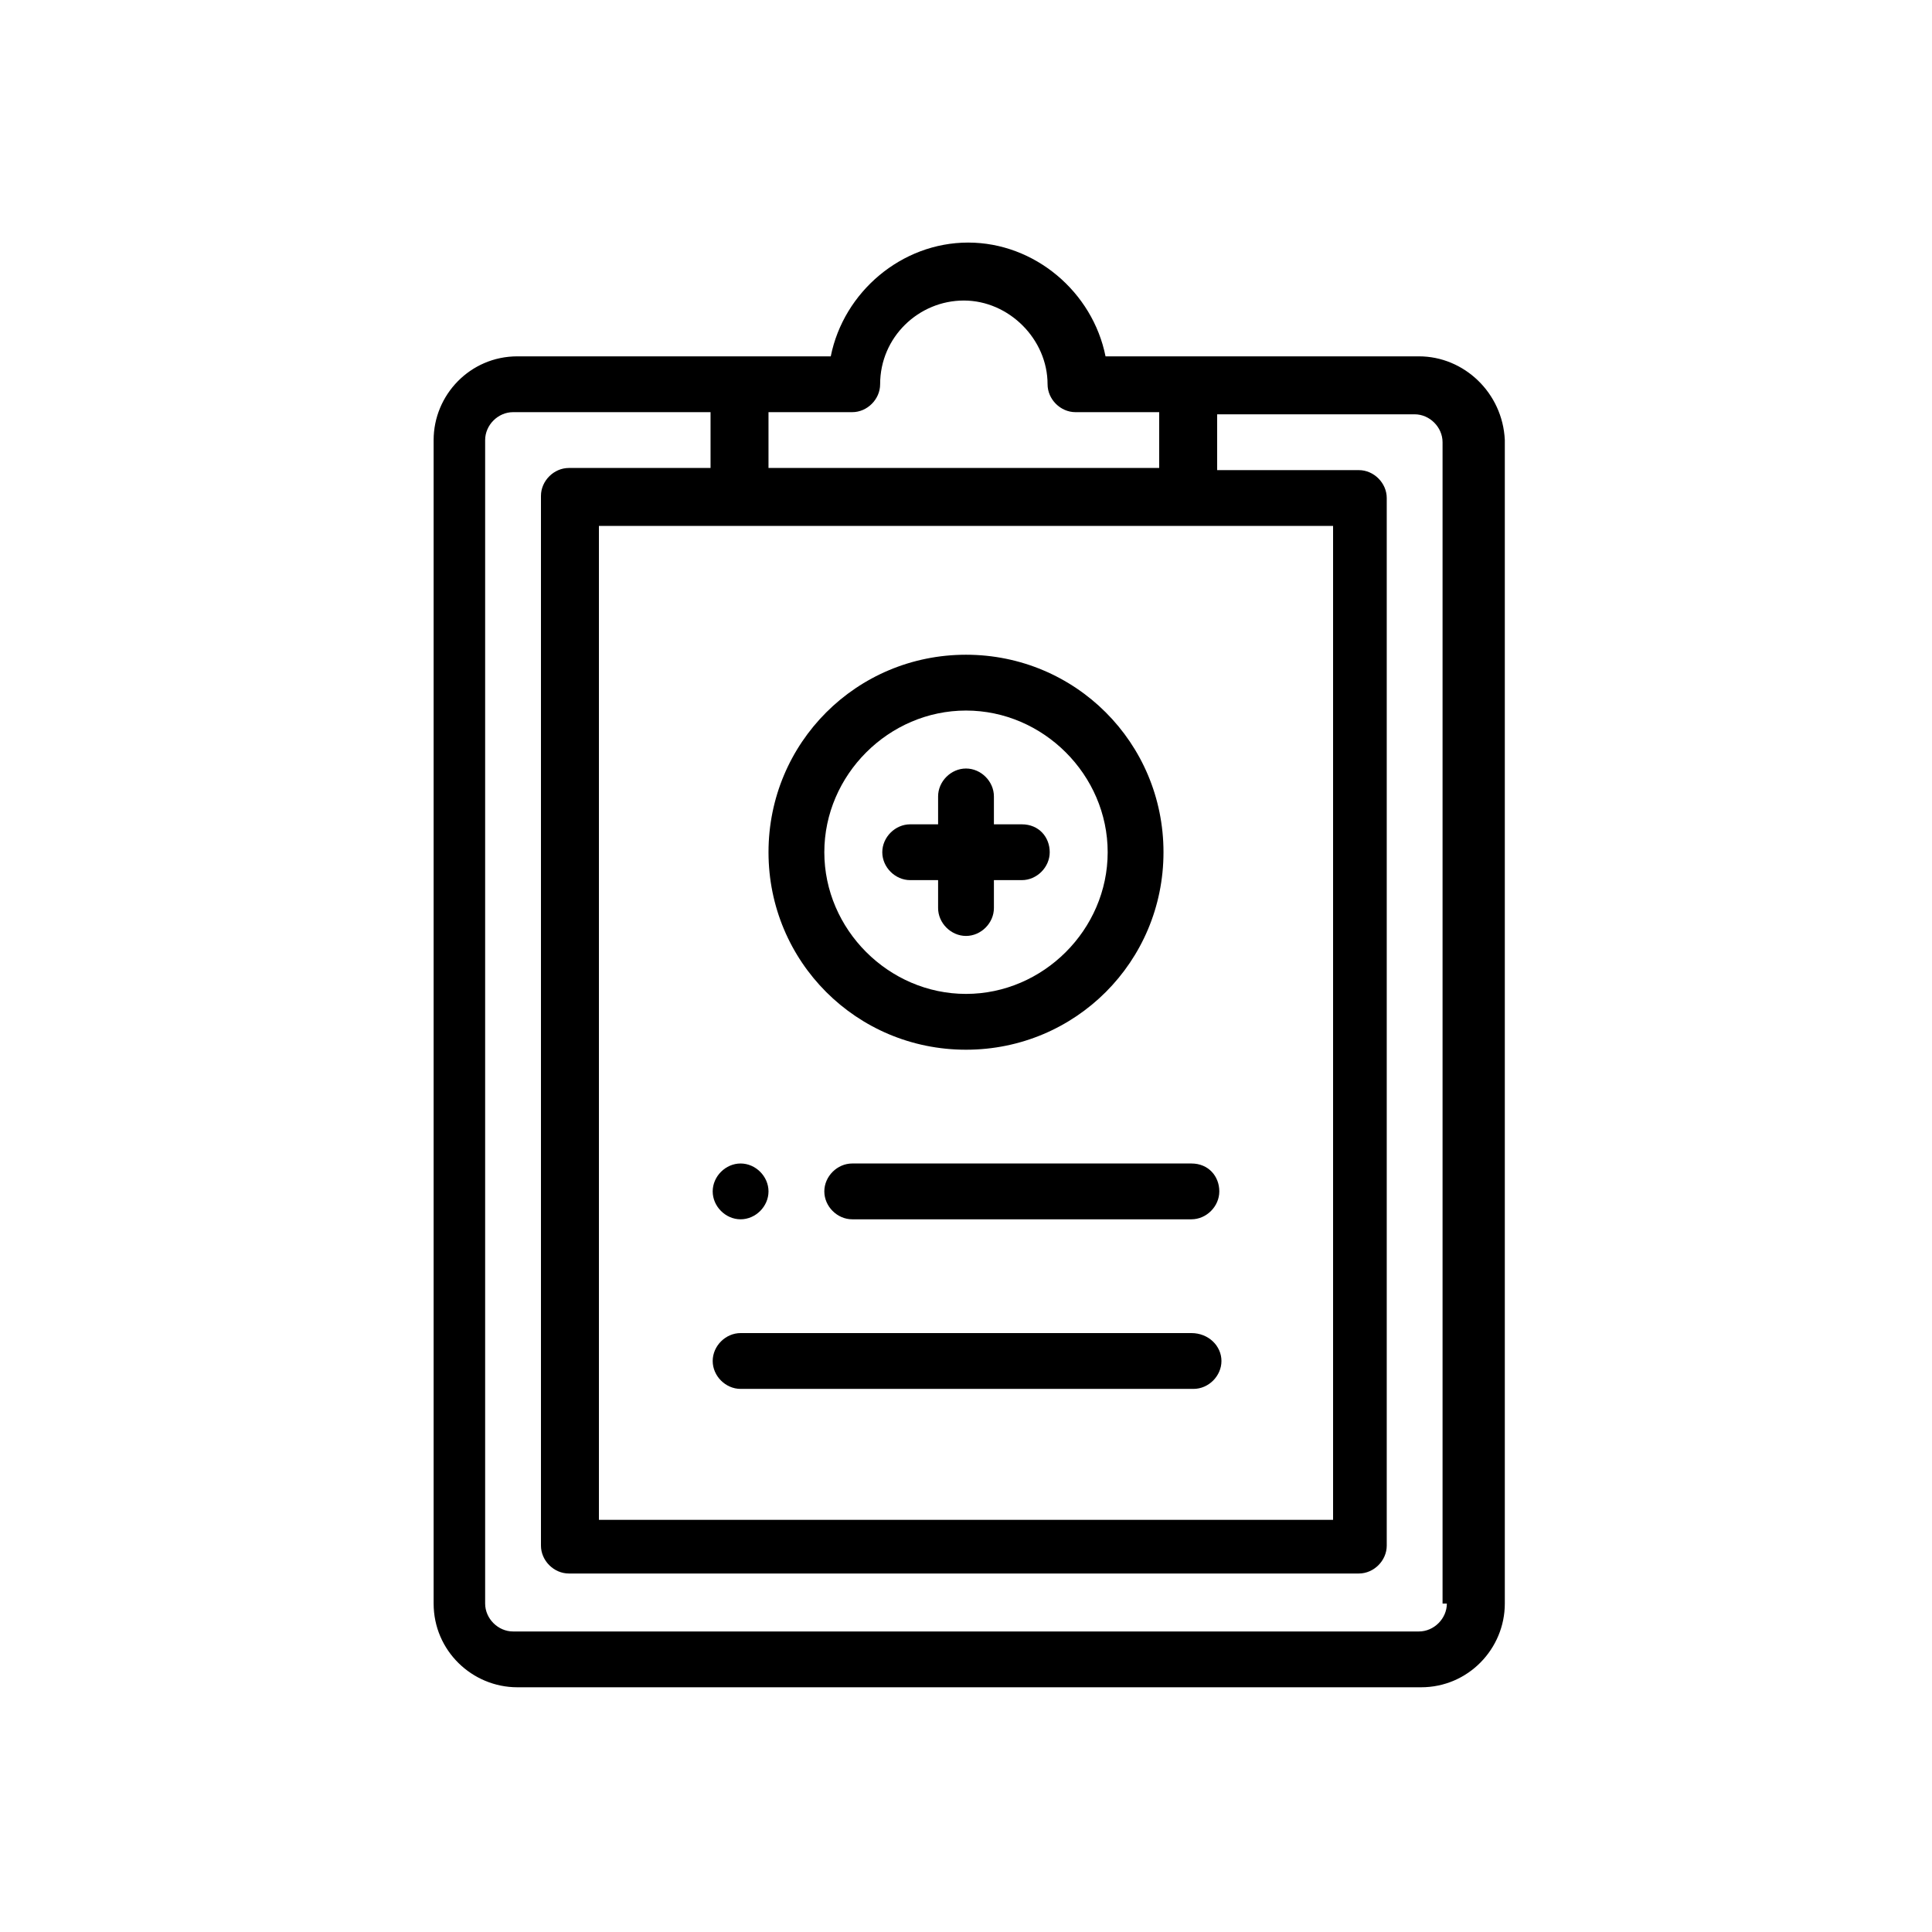 <svg enable-background="new 0 0 90 90" version="1.1" viewBox="0 0 90 90" xml:space="preserve" xmlns="http://www.w3.org/2000/svg"><path d="m34.5 54.2c-0.7 0-1.3 0.6-1.3 1.3s0.6 1.3 1.3 1.3 1.3-0.6 1.3-1.3-0.6-1.3-1.3-1.3z"/><path d="m66.1 16.6h-14.6c-0.6-3-3.3-5.3-6.4-5.3s-5.8 2.3-6.4 5.3h-14.6c-2.2 0-3.9 1.8-3.9 3.9v54.2c0 2.2 1.8 3.9 3.9 3.9h42.1c2.2 0 3.9-1.8 3.9-3.9v-54.2c-0.1-2.2-1.9-3.9-4-3.9zm-30.3 2.6h3.9c0.7 0 1.3-0.6 1.3-1.3 0-2.2 1.8-3.9 3.9-3.9s3.9 1.8 3.9 3.9c0 0.7 0.6 1.3 1.3 1.3h3.9v2.6h-18.2v-2.6zm26.3 5.3v46.3h-34.2v-46.3h34.2zm5.3 50.2c0 0.7-0.6 1.3-1.3 1.3h-42.2c-0.7 0-1.3-0.6-1.3-1.3v-54.2c0-0.7 0.6-1.3 1.3-1.3h9.2v2.6h-6.6c-0.7 0-1.3 0.6-1.3 1.3v48.9c0 0.7 0.6 1.3 1.3 1.3h36.8c0.7 0 1.3-0.6 1.3-1.3v-48.8c0-0.7-0.6-1.3-1.3-1.3h-6.6v-2.6h9.2c0.7 0 1.3 0.6 1.3 1.3v54.1z"/><path d="m55.5 62.1h-21c-0.7 0-1.3 0.6-1.3 1.3s0.6 1.3 1.3 1.3h21.1c0.7 0 1.3-0.6 1.3-1.3s-0.6-1.3-1.4-1.3z"/><path d="m55.5 54.2h-15.8c-0.7 0-1.3 0.6-1.3 1.3s0.6 1.3 1.3 1.3h15.8c0.7 0 1.3-0.6 1.3-1.3s-0.5-1.3-1.3-1.3z"/><path d="m45 30.5c-5.1 0-9.2 4.1-9.2 9.2s4.1 9.2 9.2 9.2 9.2-4.1 9.2-9.2-4.1-9.2-9.2-9.2zm0 15.8c-3.6 0-6.6-3-6.6-6.6s3-6.6 6.6-6.6 6.6 3 6.6 6.6-3 6.6-6.6 6.6z"/><path d="m47.6 38.4h-1.3v-1.3c0-0.7-0.6-1.3-1.3-1.3s-1.3 0.6-1.3 1.3v1.3h-1.3c-0.7 0-1.3 0.6-1.3 1.3s0.6 1.3 1.3 1.3h1.3v1.3c0 0.7 0.6 1.3 1.3 1.3s1.3-0.6 1.3-1.3v-1.3h1.3c0.7 0 1.3-0.6 1.3-1.3s-0.5-1.3-1.3-1.3z"/></svg>
